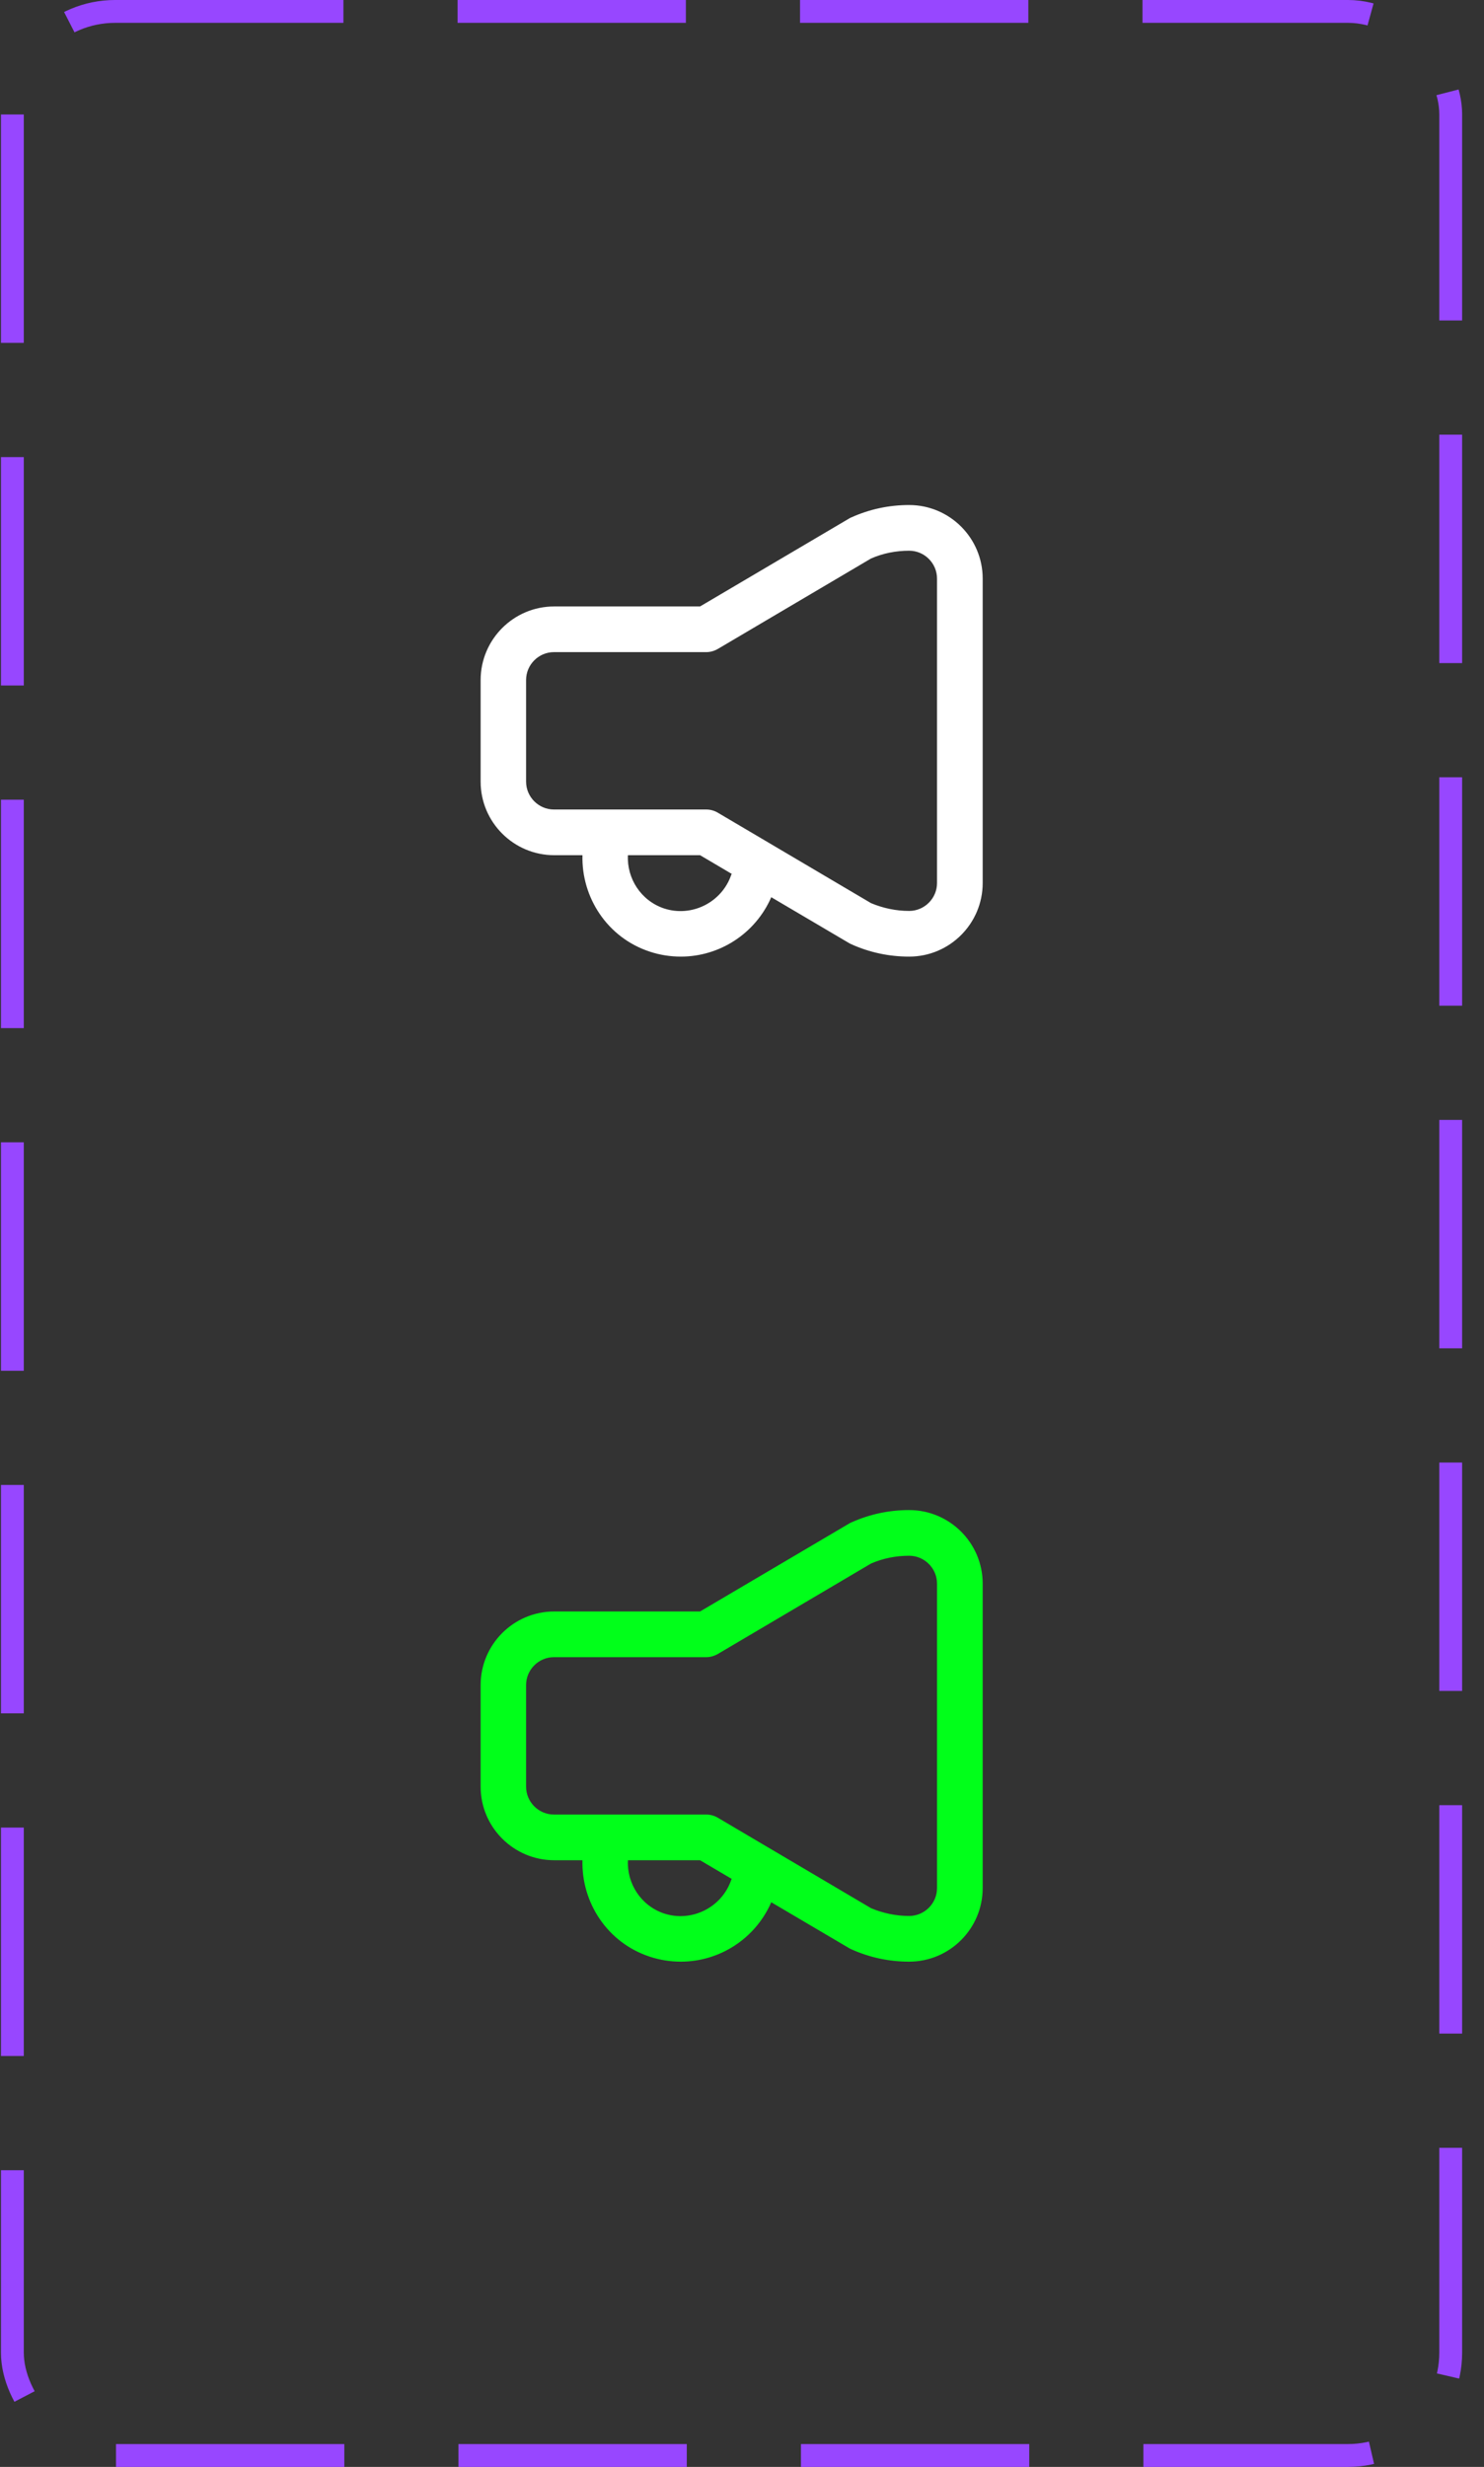 <svg width="65" height="108" viewBox="0 0 65 108" fill="none" xmlns="http://www.w3.org/2000/svg">
<rect x="0" y="0" width="65" height="108" fill="#333333" stroke="none"/>
<rect x="0.542" y="0.5" width="63" height="107" rx="4.5" stroke="#9747FF" stroke-dasharray="10 5"/>
<path d="M39.822 22.11C38.943 22.11 38.093 22.29 37.292 22.65C37.263 22.66 37.222 22.68 37.193 22.7L30.663 26.55H24.273C22.492 26.55 21.052 28 21.052 29.77V34.22C21.052 36 22.503 37.44 24.273 37.44H25.512C25.462 39.29 26.602 41.05 28.453 41.66C28.902 41.81 29.363 41.88 29.823 41.88C31.512 41.88 33.083 40.88 33.782 39.28L37.193 41.29C37.193 41.29 37.263 41.33 37.292 41.34C38.093 41.7 38.943 41.88 39.822 41.88C41.602 41.88 43.042 40.43 43.042 38.66V25.33C43.042 23.55 41.593 22.11 39.822 22.11ZM32.032 38.29C31.622 39.51 30.293 40.17 29.082 39.77C28.073 39.43 27.453 38.46 27.503 37.44H30.663L32.053 38.26C32.053 38.26 32.042 38.28 32.032 38.29ZM41.042 38.66C41.042 39.33 40.492 39.88 39.822 39.88C39.242 39.88 38.682 39.76 38.153 39.54L31.442 35.58C31.293 35.49 31.113 35.44 30.933 35.44H24.262C23.593 35.44 23.043 34.89 23.043 34.22V29.77C23.043 29.1 23.593 28.55 24.262 28.55H30.933C31.113 28.55 31.282 28.5 31.442 28.41L38.153 24.45C38.682 24.22 39.242 24.11 39.822 24.11C40.492 24.11 41.042 24.66 41.042 25.33V38.66Z" fill="white"/>
<path d="M39.822 66.11C38.943 66.11 38.093 66.29 37.292 66.65C37.263 66.66 37.222 66.68 37.193 66.7L30.663 70.55H24.273C22.492 70.55 21.052 72 21.052 73.77V78.22C21.052 80 22.503 81.44 24.273 81.44H25.512C25.462 83.29 26.602 85.05 28.453 85.66C28.902 85.81 29.363 85.88 29.823 85.88C31.512 85.88 33.083 84.88 33.782 83.28L37.193 85.29C37.193 85.29 37.263 85.33 37.292 85.34C38.093 85.7 38.943 85.88 39.822 85.88C41.602 85.88 43.042 84.43 43.042 82.66V69.33C43.042 67.55 41.593 66.11 39.822 66.11ZM32.032 82.29C31.622 83.51 30.293 84.17 29.082 83.77C28.073 83.43 27.453 82.46 27.503 81.44H30.663L32.053 82.26C32.053 82.26 32.042 82.28 32.032 82.29ZM41.042 82.66C41.042 83.33 40.492 83.88 39.822 83.88C39.242 83.88 38.682 83.76 38.153 83.54L31.442 79.58C31.293 79.49 31.113 79.44 30.933 79.44H24.262C23.593 79.44 23.043 78.89 23.043 78.22V73.77C23.043 73.1 23.593 72.55 24.262 72.55H30.933C31.113 72.55 31.282 72.5 31.442 72.41L38.153 68.45C38.682 68.22 39.242 68.11 39.822 68.11C40.492 68.11 41.042 68.66 41.042 69.33V82.66Z" fill="#01FF1A"/>
</svg>
